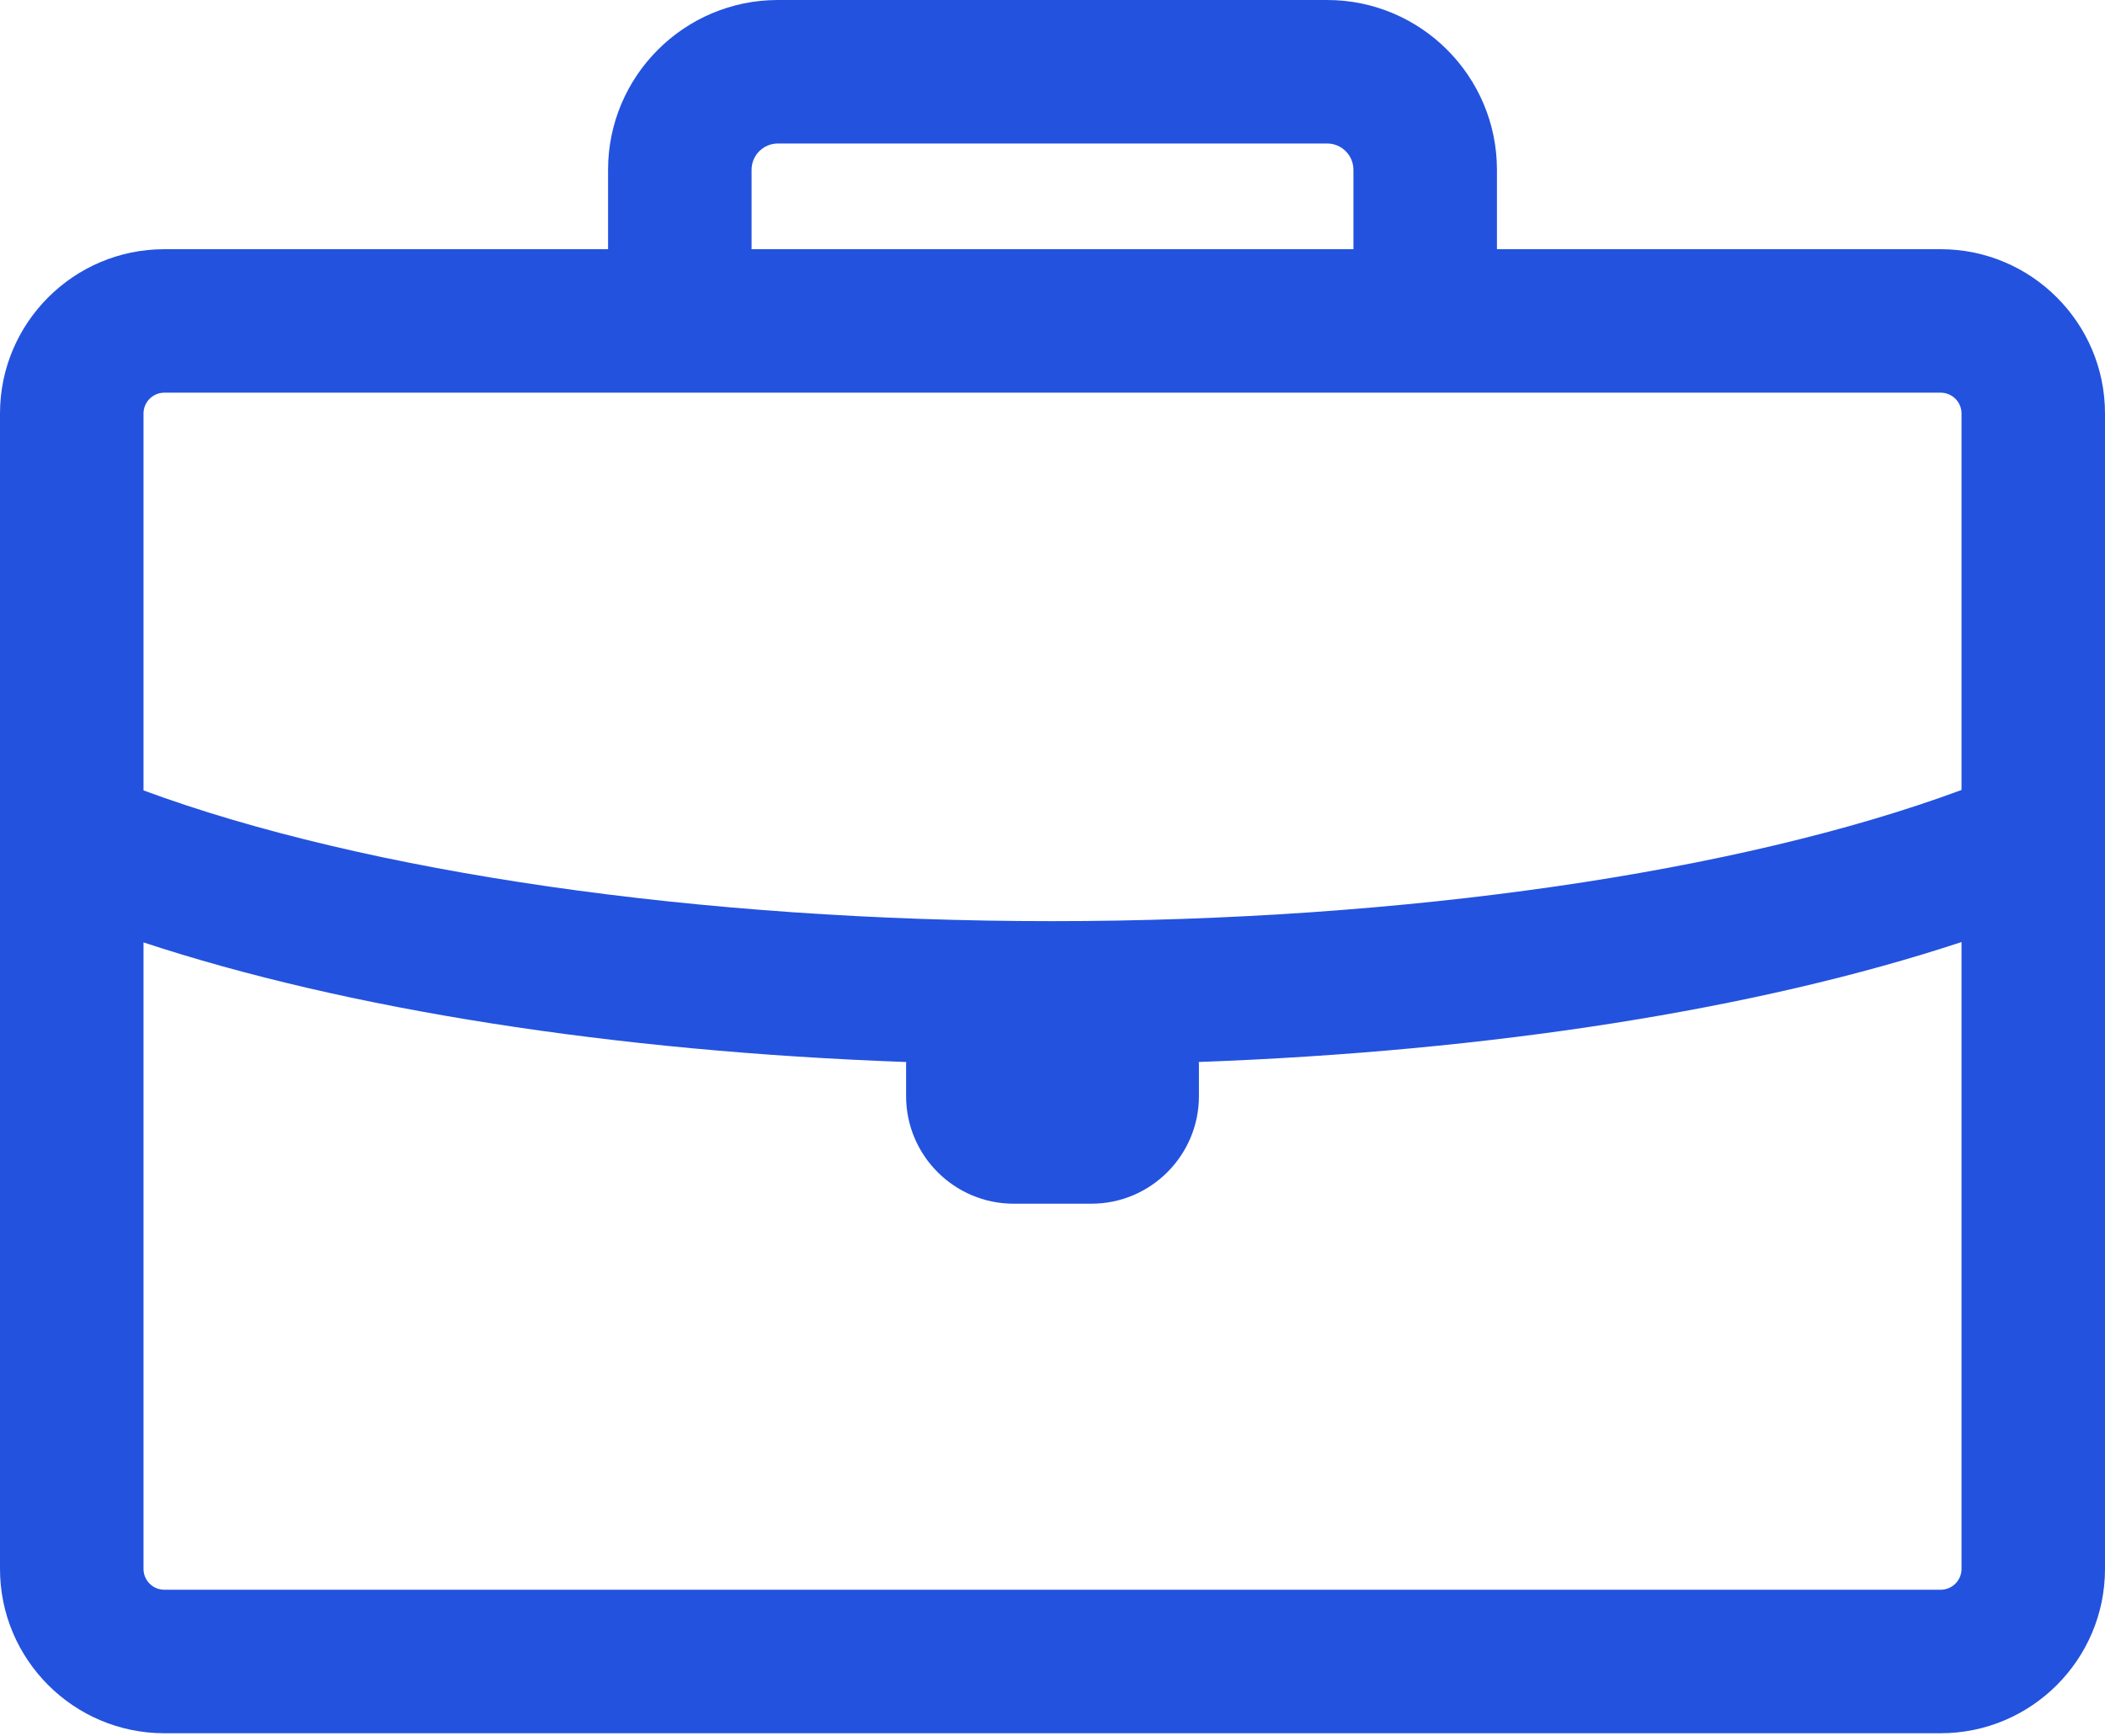 <svg width="80" height="66" viewBox="0 0 80 66" fill="none" xmlns="http://www.w3.org/2000/svg">
<path d="M73.755 9.472H56.891V6.454C56.891 2.895 53.996 0 50.437 0H29.563C26.005 0 23.109 2.895 23.109 6.454V9.472H6.245C2.801 9.472 0 12.273 0 15.716V59.634C0 63.077 2.801 65.879 6.245 65.879H73.755C77.199 65.879 80 63.077 80 59.634V15.716C80 12.273 77.199 9.472 73.755 9.472ZM28.563 6.454C28.563 5.902 29.012 5.454 29.564 5.454H50.437C50.988 5.454 51.437 5.902 51.437 6.454V9.472H28.563V6.454V6.454ZM6.245 14.925H73.755C74.192 14.925 74.547 15.28 74.547 15.716V30.026C66.096 33.16 53.35 35.012 39.977 35.012C26.633 35.012 13.905 33.167 5.454 30.043V15.716C5.454 15.28 5.809 14.925 6.245 14.925ZM73.755 60.425H6.245C5.809 60.425 5.454 60.07 5.454 59.634V35.82C13.189 38.372 23.358 39.967 34.441 40.366C34.44 40.398 34.436 40.428 34.436 40.461V41.663C34.436 43.918 36.27 45.752 38.525 45.752H41.476C43.73 45.752 45.565 43.918 45.565 41.663V40.461C45.565 40.428 45.56 40.397 45.56 40.365C56.65 39.962 66.818 38.362 74.547 35.806V59.634C74.547 60.07 74.192 60.425 73.755 60.425Z" fill="#2352DE"/>
</svg>
